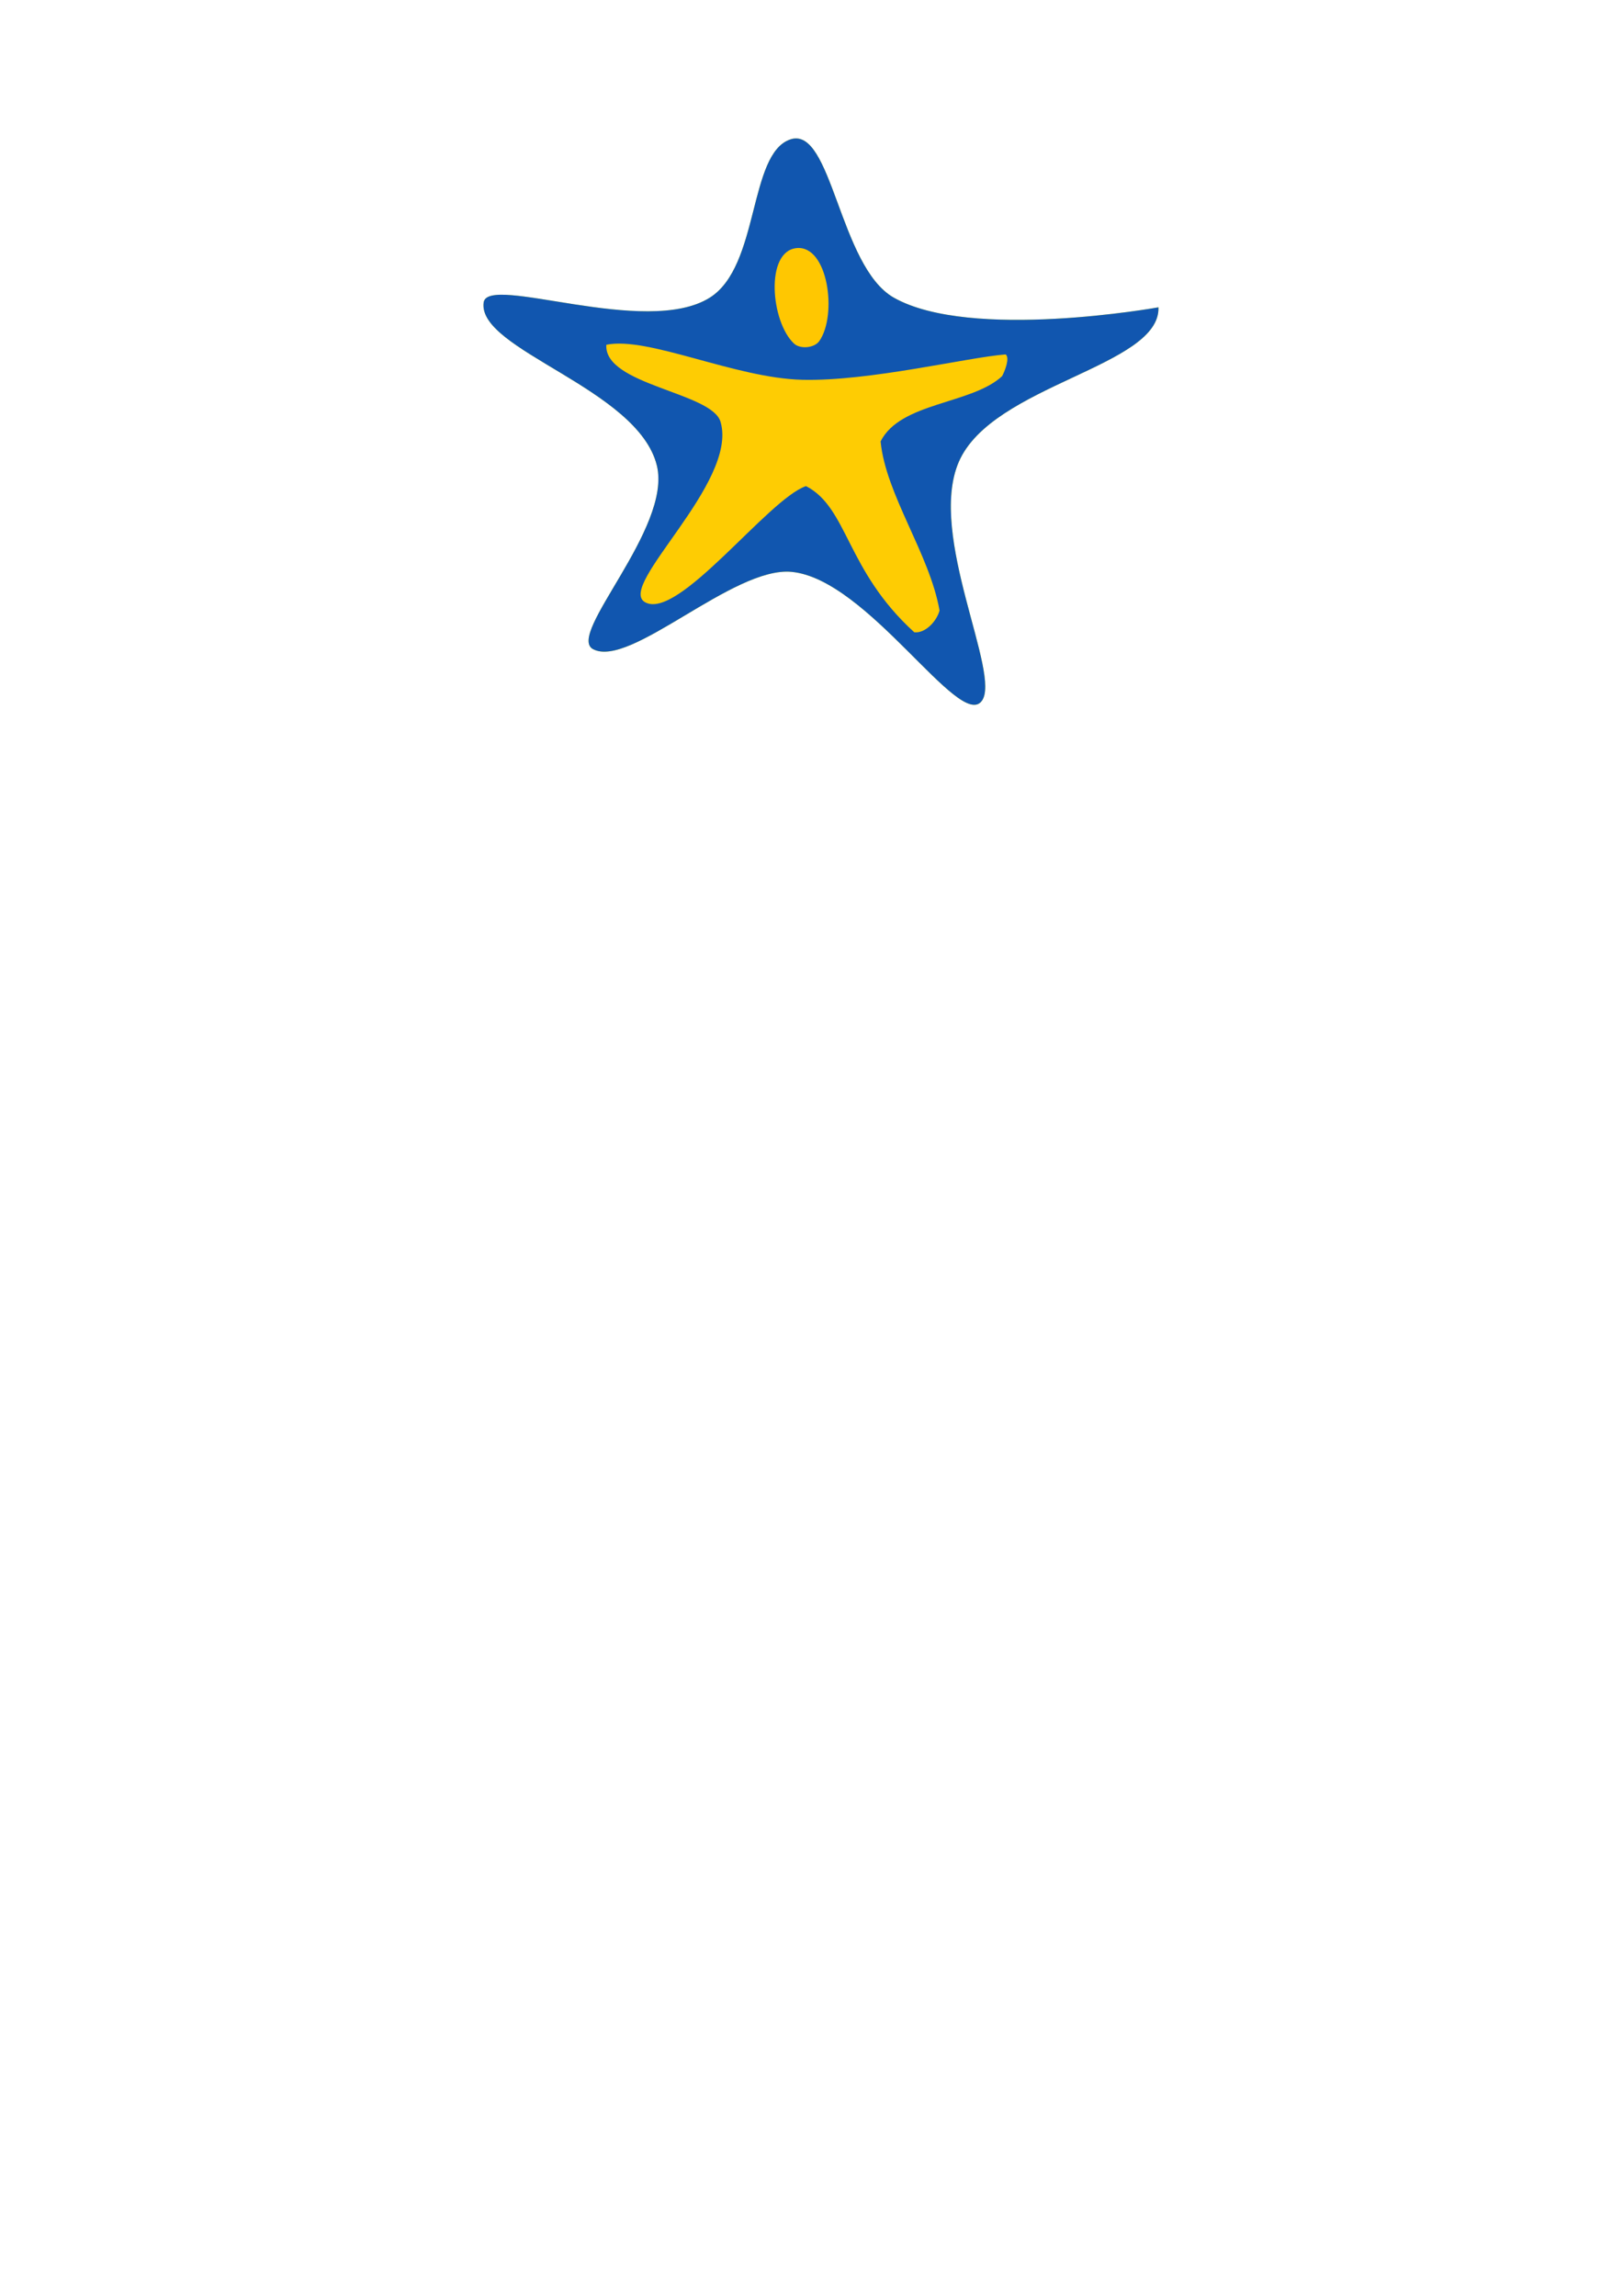<?xml version="1.0" encoding="UTF-8" standalone="no"?>
<!-- Created with Inkscape (http://www.inkscape.org/) -->

<svg
   xmlns:dc="http://purl.org/dc/elements/1.1/"
   xmlns:cc="http://creativecommons.org/ns#"
   xmlns:rdf="http://www.w3.org/1999/02/22-rdf-syntax-ns#"
   xmlns:svg="http://www.w3.org/2000/svg"
   xmlns="http://www.w3.org/2000/svg"
   xmlns:sodipodi="http://sodipodi.sourceforge.net/DTD/sodipodi-0.dtd"
   xmlns:inkscape="http://www.inkscape.org/namespaces/inkscape"
   width="210mm"
   height="297mm"
   viewBox="0 0 744.094 1052.362"
   id="svg2"
   version="1.1"
   inkscape:version="0.92.1 r15371"
   sodipodi:docname="logo.svg">
  <defs
     id="defs4">
    <filter
       inkscape:collect="always"
       style="color-interpolation-filters:sRGB"
       id="filter4887"
       x="-0.033"
       width="1.066"
       y="-0.04"
       height="1.079">
      <feGaussianBlur
         inkscape:collect="always"
         stdDeviation="0.965"
         id="feGaussianBlur4889" />
    </filter>
  </defs>
  <sodipodi:namedview
     id="base"
     pagecolor="#ffffff"
     bordercolor="#666666"
     borderopacity="1.0"
     inkscape:pageopacity="0.0"
     inkscape:pageshadow="2"
     inkscape:zoom="0.35"
     inkscape:cx="-89.612148"
     inkscape:cy="520"
     inkscape:document-units="px"
     inkscape:current-layer="layer1"
     showgrid="false"
     inkscape:window-width="1366"
     inkscape:window-height="705"
     inkscape:window-x="-8"
     inkscape:window-y="-8"
     inkscape:window-maximized="1" />
  <g
     inkscape:label="Vrstva 1"
     inkscape:groupmode="layer"
     id="layer1">
    <g
       id="g4869"
       transform="matrix(4.412,0,0,4.43,1276.751,-2066.877)"
       style="opacity:1;fill:#ffff00;filter:url(#filter4887)"
       inkscape:export-filename="C:\Users\Alex\Pictures\mag\m6.png"
       inkscape:export-xdpi="90"
       inkscape:export-ydpi="90">
      <path
         sodipodi:nodetypes="sssssssssss"
         inkscape:connector-curvature="0"
         id="path4863"
         d="m -215.625,497.362 c 5.195,-3.255 3.995,-14.914 8.375,-16.375 4.329,-1.443 5.061,13.17 10.75,16.375 7.991,4.503 27.5,1 27.5,1 0.215,6.154 -17.275,7.987 -20.75,16 -3.297,7.604 4.505,22.021 2.375,24.75 -2.34,2.998 -11.835,-12.621 -19.75,-13.375 -6.077,-0.579 -16.757,10.026 -20.625,8 -2.851,-1.494 8.226,-12.487 6.625,-19 -1.964,-7.987 -18.684,-11.946 -18,-16.875 0.415,-2.993 16.86,3.66 23.5,-0.5 z"
         style="fill:#ffff00;fill-opacity:1;fill-rule:evenodd;stroke:none;stroke-width:1px;stroke-linecap:butt;stroke-linejoin:miter;stroke-opacity:1" />
      <path
         sodipodi:nodetypes="ssss"
         inkscape:connector-curvature="0"
         id="path4865"
         d="m -206.625,492.237 c 3.285,-0.357 4.287,6.93 2.375,9.625 -0.509,0.717 -1.982,0.85 -2.625,0.25 -2.408,-2.246 -3.023,-9.519 0.25,-9.875 z"
         style="fill:#ffff00;fill-opacity:1;fill-rule:evenodd;stroke:none;stroke-width:1px;stroke-linecap:butt;stroke-linejoin:miter;stroke-opacity:1" />
      <path
         sodipodi:nodetypes="ccccscccccc"
         inkscape:connector-curvature="0"
         id="path4867"
         d="m -184.875,503.237 c -3.904,0.288 -14.119,2.793 -21.125,2.625 -7.012,-0.168 -16.023,-4.514 -20.375,-3.625 -0.27,4.182 11.043,4.917 11.875,8 1.827,6.289 -10.788,16.916 -7.875,18.625 3.427,2.011 12.796,-10.671 16.75,-12 4.377,2.249 4.131,8.677 11.25,15.125 1.145,0.128 2.326,-1.137 2.625,-2.25 -1.02,-5.843 -5.591,-11.981 -6.125,-17.5 2.055,-4.075 9.464,-3.83 12.625,-6.75 0.28,-0.513 0.826,-1.878 0.375,-2.25 z"
         style="fill:#ffff00;fill-opacity:1;fill-rule:evenodd;stroke:none;stroke-width:1px;stroke-linecap:butt;stroke-linejoin:miter;stroke-opacity:1" />
    </g>
    <g
       inkscape:export-ydpi="90"
       inkscape:export-xdpi="90"
       inkscape:export-filename="C:\Users\Alex\Pictures\mag\m6.png"
       style="opacity:1"
       transform="matrix(4.412,0,0,4.43,1276.751,-2066.877)"
       id="g5753">
      <path
         style="fill:#1156af;fill-opacity:1;fill-rule:evenodd;stroke:none;stroke-width:1px;stroke-linecap:butt;stroke-linejoin:miter;stroke-opacity:1"
         d="m -215.625,497.362 c 5.195,-3.255 3.995,-14.914 8.375,-16.375 4.329,-1.443 5.061,13.17 10.75,16.375 7.991,4.503 27.5,1 27.5,1 0.215,6.154 -17.275,7.987 -20.75,16 -3.297,7.604 4.505,22.021 2.375,24.75 -2.34,2.998 -11.835,-12.621 -19.75,-13.375 -6.077,-0.579 -16.757,10.026 -20.625,8 -2.851,-1.494 8.226,-12.487 6.625,-19 -1.964,-7.987 -18.684,-11.946 -18,-16.875 0.415,-2.993 16.86,3.66 23.5,-0.5 z"
         id="path5755"
         inkscape:connector-curvature="0"
         sodipodi:nodetypes="sssssssssss" />
      <path
         style="fill:#ffc701;fill-opacity:1;fill-rule:evenodd;stroke:none;stroke-width:1px;stroke-linecap:butt;stroke-linejoin:miter;stroke-opacity:1"
         d="m -206.625,492.237 c 3.285,-0.357 4.287,6.93 2.375,9.625 -0.509,0.717 -1.982,0.85 -2.625,0.25 -2.408,-2.246 -3.023,-9.519 0.25,-9.875 z"
         id="path5757"
         inkscape:connector-curvature="0"
         sodipodi:nodetypes="ssss" />
      <path
         style="fill:#fecc03;fill-opacity:1;fill-rule:evenodd;stroke:none;stroke-width:1px;stroke-linecap:butt;stroke-linejoin:miter;stroke-opacity:1"
         d="m -184.875,503.237 c -3.904,0.288 -14.119,2.793 -21.125,2.625 -7.012,-0.168 -16.023,-4.514 -20.375,-3.625 -0.27,4.182 11.043,4.917 11.875,8 1.827,6.289 -10.788,16.916 -7.875,18.625 3.427,2.011 12.796,-10.671 16.75,-12 4.377,2.249 4.131,8.677 11.25,15.125 1.145,0.128 2.326,-1.137 2.625,-2.25 -1.02,-5.843 -5.591,-11.981 -6.125,-17.5 2.055,-4.075 9.464,-3.83 12.625,-6.75 0.28,-0.513 0.826,-1.878 0.375,-2.25 z"
         id="path5759"
         inkscape:connector-curvature="0"
         sodipodi:nodetypes="ccccscccccc" />
    </g>
  </g>
</svg>
